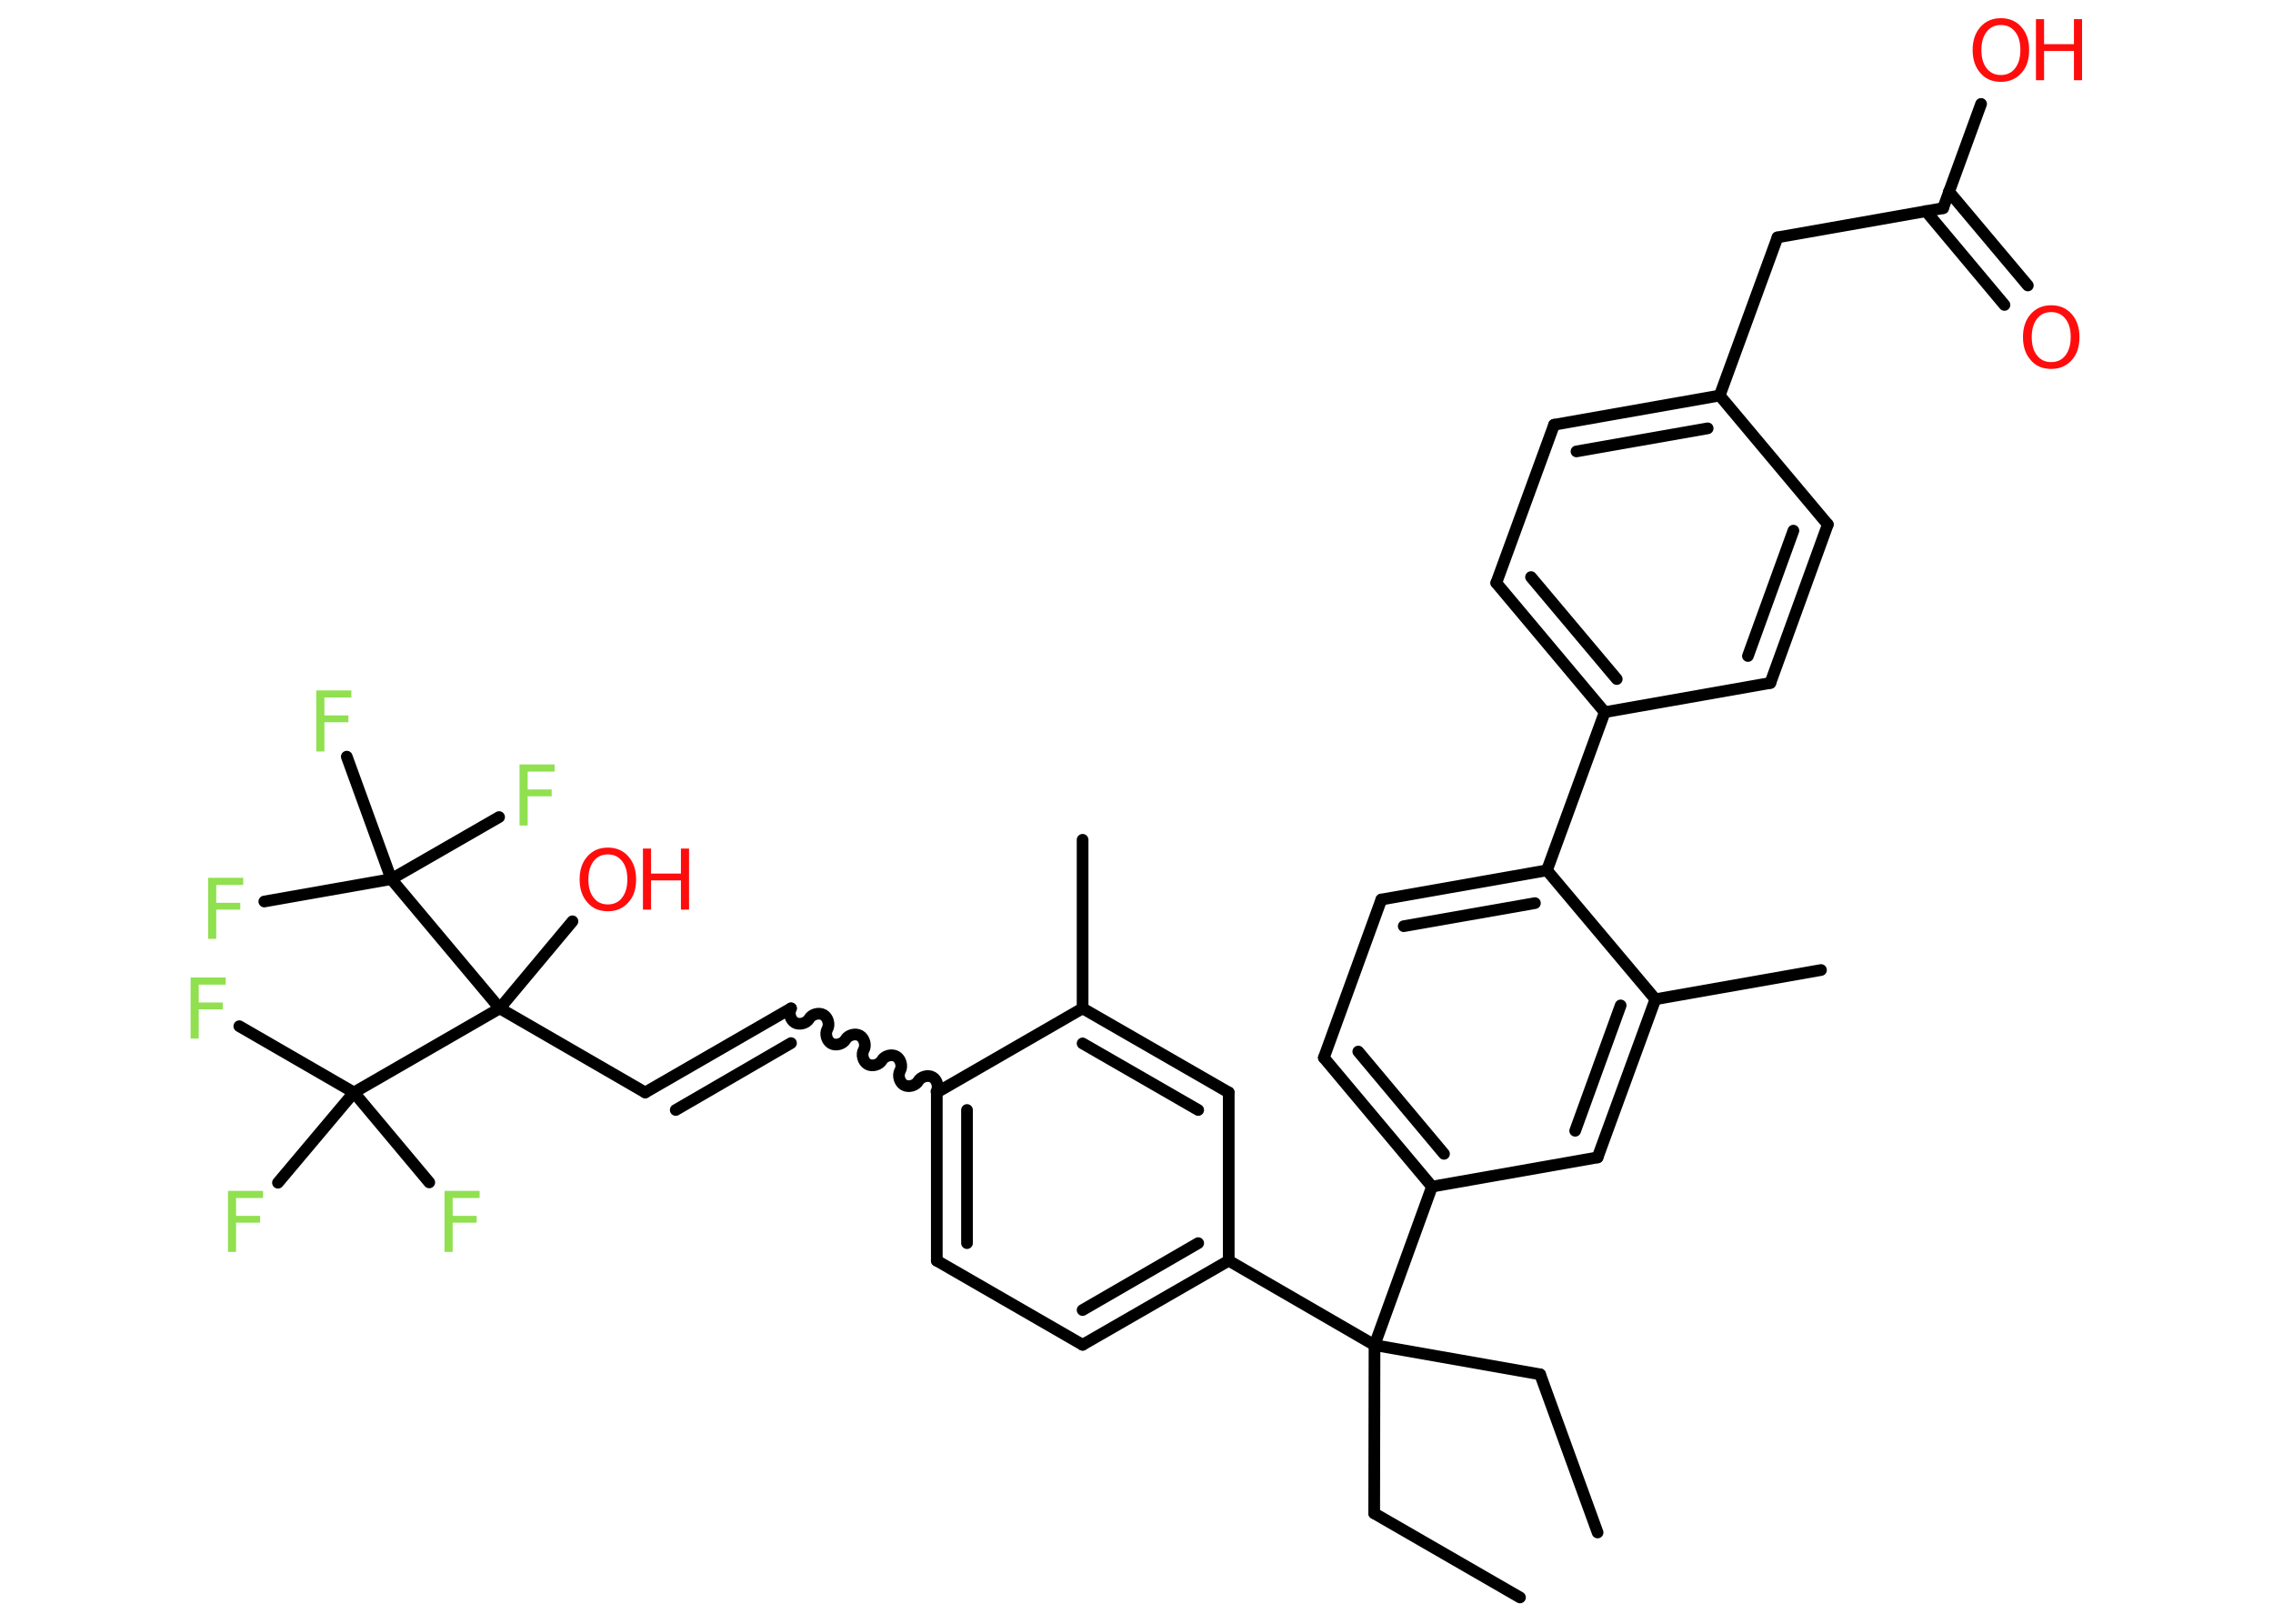 <?xml version='1.0' encoding='UTF-8'?>
<!DOCTYPE svg PUBLIC "-//W3C//DTD SVG 1.1//EN" "http://www.w3.org/Graphics/SVG/1.1/DTD/svg11.dtd">
<svg version='1.2' xmlns='http://www.w3.org/2000/svg' xmlns:xlink='http://www.w3.org/1999/xlink' width='70.0mm' height='50.0mm' viewBox='0 0 70.0 50.0'>
  <desc>Generated by the Chemistry Development Kit (http://github.com/cdk)</desc>
  <g stroke-linecap='round' stroke-linejoin='round' stroke='#000000' stroke-width='.36' fill='#90E050'>
    <rect x='.0' y='.0' width='70.0' height='50.0' fill='#FFFFFF' stroke='none'/>
    <g id='mol1' class='mol'>
      <line id='mol1bnd1' class='bond' x1='46.81' y1='49.19' x2='42.32' y2='46.6'/>
      <line id='mol1bnd2' class='bond' x1='42.32' y1='46.6' x2='42.33' y2='41.42'/>
      <line id='mol1bnd3' class='bond' x1='42.33' y1='41.42' x2='47.43' y2='42.32'/>
      <line id='mol1bnd4' class='bond' x1='47.43' y1='42.32' x2='49.2' y2='47.19'/>
      <line id='mol1bnd5' class='bond' x1='42.33' y1='41.42' x2='37.84' y2='38.82'/>
      <g id='mol1bnd6' class='bond'>
        <line x1='33.34' y1='41.41' x2='37.84' y2='38.82'/>
        <line x1='33.34' y1='40.34' x2='36.9' y2='38.28'/>
      </g>
      <line id='mol1bnd7' class='bond' x1='33.34' y1='41.41' x2='28.85' y2='38.82'/>
      <g id='mol1bnd8' class='bond'>
        <line x1='28.85' y1='33.64' x2='28.85' y2='38.82'/>
        <line x1='29.78' y1='34.18' x2='29.78' y2='38.28'/>
      </g>
      <path id='mol1bnd9' class='bond' d='M24.36 31.05c-.08 .14 -.02 .36 .12 .44c.14 .08 .36 .02 .44 -.12c.08 -.14 .3 -.2 .44 -.12c.14 .08 .2 .3 .12 .44c-.08 .14 -.02 .36 .12 .44c.14 .08 .36 .02 .44 -.12c.08 -.14 .3 -.2 .44 -.12c.14 .08 .2 .3 .12 .44c-.08 .14 -.02 .36 .12 .44c.14 .08 .36 .02 .44 -.12c.08 -.14 .3 -.2 .44 -.12c.14 .08 .2 .3 .12 .44c-.08 .14 -.02 .36 .12 .44c.14 .08 .36 .02 .44 -.12c.08 -.14 .3 -.2 .44 -.12c.14 .08 .2 .3 .12 .44' fill='none' stroke='#000000' stroke-width='.36'/>
      <g id='mol1bnd10' class='bond'>
        <line x1='24.36' y1='31.05' x2='19.87' y2='33.64'/>
        <line x1='24.36' y1='32.12' x2='20.81' y2='34.18'/>
      </g>
      <line id='mol1bnd11' class='bond' x1='19.87' y1='33.64' x2='15.39' y2='31.05'/>
      <line id='mol1bnd12' class='bond' x1='15.39' y1='31.05' x2='17.63' y2='28.37'/>
      <line id='mol1bnd13' class='bond' x1='15.39' y1='31.05' x2='10.9' y2='33.64'/>
      <line id='mol1bnd14' class='bond' x1='10.9' y1='33.64' x2='7.37' y2='31.6'/>
      <line id='mol1bnd15' class='bond' x1='10.9' y1='33.64' x2='8.56' y2='36.42'/>
      <line id='mol1bnd16' class='bond' x1='10.9' y1='33.64' x2='13.22' y2='36.41'/>
      <line id='mol1bnd17' class='bond' x1='15.39' y1='31.05' x2='12.05' y2='27.07'/>
      <line id='mol1bnd18' class='bond' x1='12.05' y1='27.07' x2='8.14' y2='27.76'/>
      <line id='mol1bnd19' class='bond' x1='12.05' y1='27.07' x2='15.37' y2='25.16'/>
      <line id='mol1bnd20' class='bond' x1='12.05' y1='27.07' x2='10.68' y2='23.3'/>
      <line id='mol1bnd21' class='bond' x1='28.85' y1='33.64' x2='33.34' y2='31.05'/>
      <line id='mol1bnd22' class='bond' x1='33.34' y1='31.05' x2='33.34' y2='25.86'/>
      <g id='mol1bnd23' class='bond'>
        <line x1='37.84' y1='33.64' x2='33.34' y2='31.05'/>
        <line x1='36.9' y1='34.18' x2='33.34' y2='32.13'/>
      </g>
      <line id='mol1bnd24' class='bond' x1='37.84' y1='38.82' x2='37.84' y2='33.64'/>
      <line id='mol1bnd25' class='bond' x1='42.33' y1='41.42' x2='44.1' y2='36.54'/>
      <g id='mol1bnd26' class='bond'>
        <line x1='40.77' y1='32.57' x2='44.1' y2='36.54'/>
        <line x1='41.83' y1='32.38' x2='44.47' y2='35.53'/>
      </g>
      <line id='mol1bnd27' class='bond' x1='40.77' y1='32.57' x2='42.54' y2='27.7'/>
      <g id='mol1bnd28' class='bond'>
        <line x1='47.64' y1='26.8' x2='42.54' y2='27.7'/>
        <line x1='47.27' y1='27.81' x2='43.23' y2='28.52'/>
      </g>
      <line id='mol1bnd29' class='bond' x1='47.64' y1='26.8' x2='49.42' y2='21.93'/>
      <g id='mol1bnd30' class='bond'>
        <line x1='46.08' y1='17.95' x2='49.42' y2='21.93'/>
        <line x1='47.15' y1='17.77' x2='49.79' y2='20.91'/>
      </g>
      <line id='mol1bnd31' class='bond' x1='46.08' y1='17.95' x2='47.86' y2='13.08'/>
      <g id='mol1bnd32' class='bond'>
        <line x1='52.96' y1='12.18' x2='47.86' y2='13.08'/>
        <line x1='52.59' y1='13.19' x2='48.55' y2='13.9'/>
      </g>
      <line id='mol1bnd33' class='bond' x1='52.96' y1='12.18' x2='54.74' y2='7.31'/>
      <line id='mol1bnd34' class='bond' x1='54.74' y1='7.31' x2='59.84' y2='6.41'/>
      <g id='mol1bnd35' class='bond'>
        <line x1='60.02' y1='5.9' x2='62.45' y2='8.79'/>
        <line x1='59.31' y1='6.5' x2='61.73' y2='9.39'/>
      </g>
      <line id='mol1bnd36' class='bond' x1='59.84' y1='6.41' x2='61.01' y2='3.2'/>
      <line id='mol1bnd37' class='bond' x1='52.96' y1='12.18' x2='56.29' y2='16.15'/>
      <g id='mol1bnd38' class='bond'>
        <line x1='54.52' y1='21.03' x2='56.29' y2='16.15'/>
        <line x1='53.83' y1='20.2' x2='55.23' y2='16.34'/>
      </g>
      <line id='mol1bnd39' class='bond' x1='49.42' y1='21.93' x2='54.52' y2='21.03'/>
      <line id='mol1bnd40' class='bond' x1='47.64' y1='26.8' x2='50.98' y2='30.77'/>
      <line id='mol1bnd41' class='bond' x1='50.98' y1='30.77' x2='56.08' y2='29.87'/>
      <g id='mol1bnd42' class='bond'>
        <line x1='49.2' y1='35.64' x2='50.98' y2='30.77'/>
        <line x1='48.51' y1='34.82' x2='49.91' y2='30.96'/>
      </g>
      <line id='mol1bnd43' class='bond' x1='44.1' y1='36.54' x2='49.2' y2='35.64'/>
      <g id='mol1atm13' class='atom'>
        <path d='M18.72 26.31q-.28 .0 -.44 .21q-.16 .21 -.16 .56q.0 .36 .16 .56q.16 .21 .44 .21q.28 .0 .44 -.21q.16 -.21 .16 -.56q.0 -.36 -.16 -.56q-.16 -.21 -.44 -.21zM18.72 26.1q.39 .0 .63 .27q.24 .27 .24 .71q.0 .45 -.24 .71q-.24 .27 -.63 .27q-.4 .0 -.63 -.27q-.24 -.27 -.24 -.71q.0 -.44 .24 -.71q.24 -.27 .63 -.27z' stroke='none' fill='#FF0D0D'/>
        <path d='M19.8 26.13h.25v.77h.92v-.77h.25v1.88h-.25v-.9h-.92v.9h-.25v-1.88z' stroke='none' fill='#FF0D0D'/>
      </g>
      <path id='mol1atm15' class='atom' d='M5.87 30.1h1.08v.22h-.83v.55h.74v.21h-.74v.9h-.25v-1.88z' stroke='none'/>
      <path id='mol1atm16' class='atom' d='M7.02 36.67h1.08v.22h-.83v.55h.74v.21h-.74v.9h-.25v-1.88z' stroke='none'/>
      <path id='mol1atm17' class='atom' d='M13.69 36.67h1.08v.22h-.83v.55h.74v.21h-.74v.9h-.25v-1.88z' stroke='none'/>
      <path id='mol1atm19' class='atom' d='M6.41 27.03h1.08v.22h-.83v.55h.74v.21h-.74v.9h-.25v-1.88z' stroke='none'/>
      <path id='mol1atm20' class='atom' d='M16.0 23.54h1.08v.22h-.83v.55h.74v.21h-.74v.9h-.25v-1.88z' stroke='none'/>
      <path id='mol1atm21' class='atom' d='M9.74 21.26h1.08v.22h-.83v.55h.74v.21h-.74v.9h-.25v-1.88z' stroke='none'/>
      <path id='mol1atm35' class='atom' d='M63.17 9.61q-.28 .0 -.44 .21q-.16 .21 -.16 .56q.0 .36 .16 .56q.16 .21 .44 .21q.28 .0 .44 -.21q.16 -.21 .16 -.56q.0 -.36 -.16 -.56q-.16 -.21 -.44 -.21zM63.17 9.4q.39 .0 .63 .27q.24 .27 .24 .71q.0 .45 -.24 .71q-.24 .27 -.63 .27q-.4 .0 -.63 -.27q-.24 -.27 -.24 -.71q.0 -.44 .24 -.71q.24 -.27 .63 -.27z' stroke='none' fill='#FF0D0D'/>
      <g id='mol1atm36' class='atom'>
        <path d='M61.62 .77q-.28 .0 -.44 .21q-.16 .21 -.16 .56q.0 .36 .16 .56q.16 .21 .44 .21q.28 .0 .44 -.21q.16 -.21 .16 -.56q.0 -.36 -.16 -.56q-.16 -.21 -.44 -.21zM61.62 .56q.39 .0 .63 .27q.24 .27 .24 .71q.0 .45 -.24 .71q-.24 .27 -.63 .27q-.4 .0 -.63 -.27q-.24 -.27 -.24 -.71q.0 -.44 .24 -.71q.24 -.27 .63 -.27z' stroke='none' fill='#FF0D0D'/>
        <path d='M62.7 .59h.25v.77h.92v-.77h.25v1.88h-.25v-.9h-.92v.9h-.25v-1.88z' stroke='none' fill='#FF0D0D'/>
      </g>
    </g>
  </g>
</svg>
